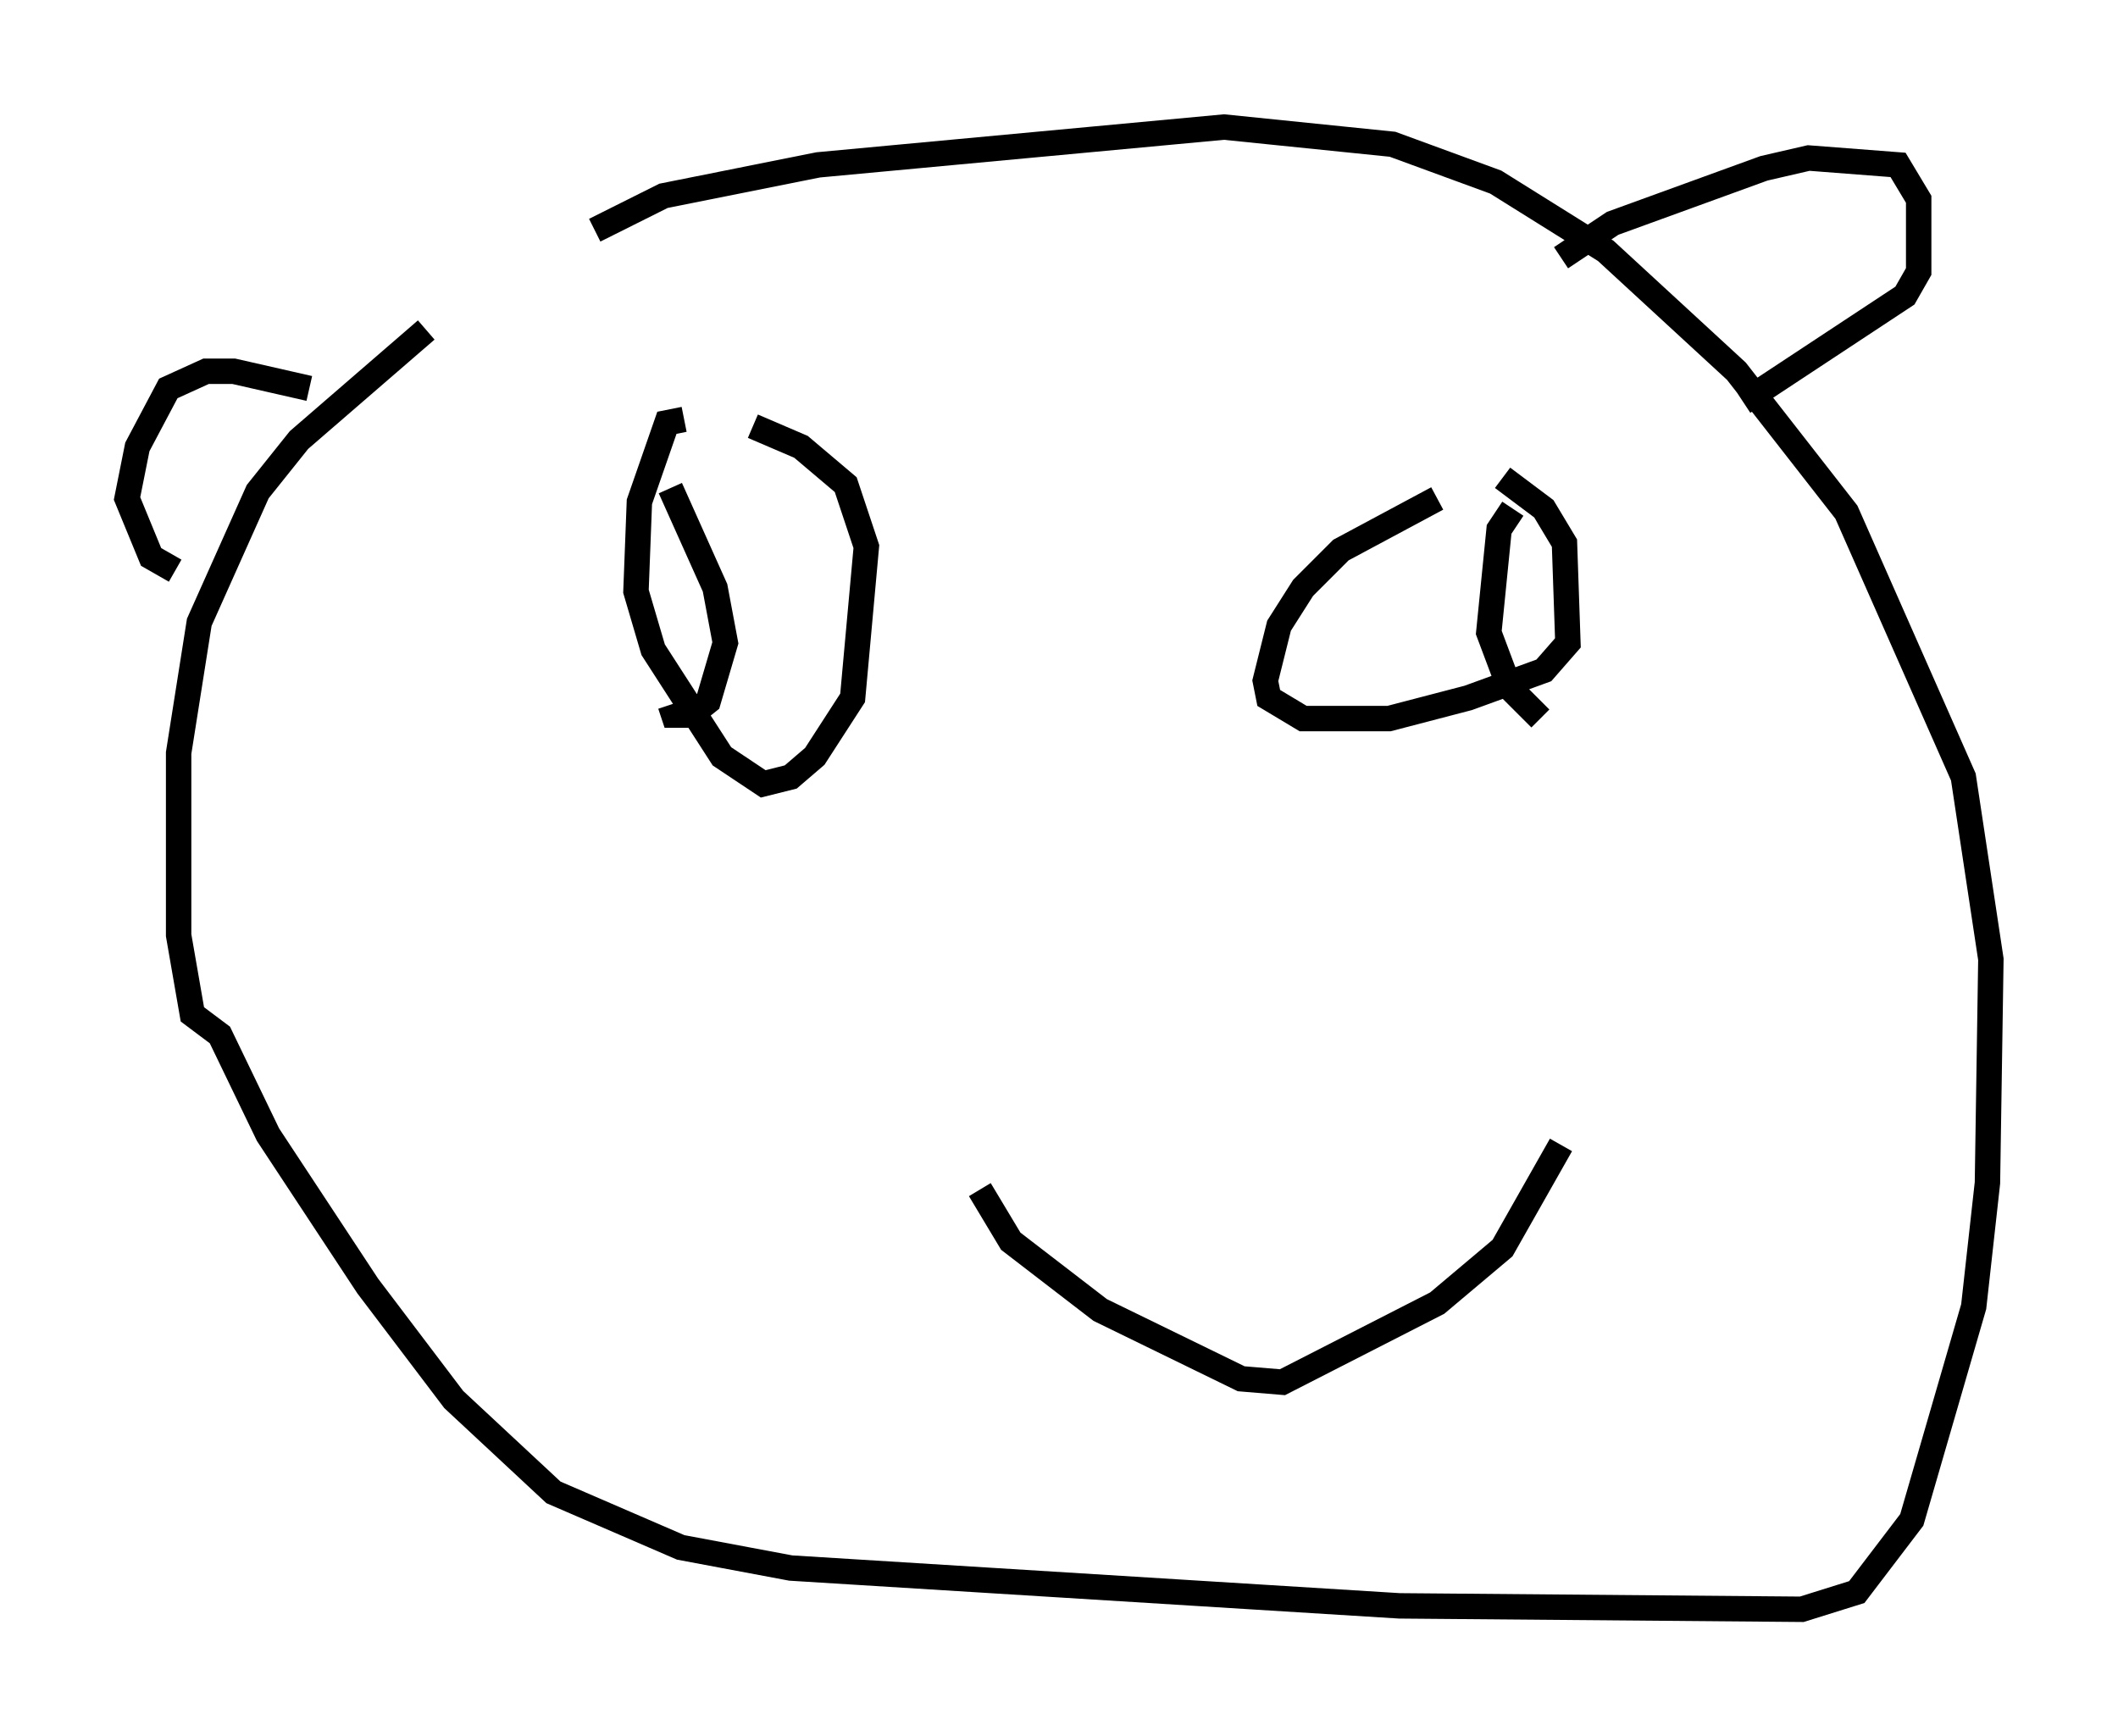 <?xml version="1.0" encoding="utf-8" ?>
<svg baseProfile="full" height="68.321" version="1.1" width="83.342" xmlns="http://www.w3.org/2000/svg" xmlns:ev="http://www.w3.org/2001/xml-events" xmlns:xlink="http://www.w3.org/1999/xlink"><defs /><rect fill="white" height="68.321" width="83.342" x="0" y="0" /><path d="M23.538, 8.383 m-6.766, 4.601 l-5.007, 4.33 -1.624, 2.03 l-2.3, 5.142 -0.812, 5.142 l0.0, 7.172 0.541, 3.112 l1.083, 0.812 1.894, 3.924 l3.924, 5.954 3.383, 4.465 l3.924, 3.654 5.007, 2.165 l4.33, 0.812 23.951, 1.488 l15.832, 0.135 2.165, -0.677 l2.165, -2.842 2.436, -8.39 l0.541, -4.871 0.135, -8.796 l-1.083, -7.172 -4.601, -10.419 l-4.33, -5.548 -5.142, -4.736 l-4.33, -2.706 -4.059, -1.488 l-6.631, -0.677 -15.967, 1.488 l-6.089, 1.218 -2.706, 1.353 m38.024, 1.083 l2.03, -1.353 5.954, -2.165 l1.759, -0.406 3.518, 0.271 l0.812, 1.353 0.0, 2.842 l-0.541, 0.947 -6.36, 4.195 m-56.427, -0.541 l-2.977, -0.677 -1.083, 0.0 l-1.488, 0.677 -1.218, 2.3 l-0.406, 2.03 0.947, 2.3 l0.947, 0.541 m49.661, -2.842 l-3.789, 2.03 -1.488, 1.488 l-0.947, 1.488 -0.541, 2.165 l0.135, 0.677 1.353, 0.812 l3.383, 0.0 3.112, -0.812 l2.977, -1.083 0.947, -1.083 l-0.135, -3.924 -0.812, -1.353 l-1.624, -1.218 m-32.205, -2.3 l-0.677, 0.135 -1.083, 3.112 l-0.135, 3.518 0.677, 2.3 l2.706, 4.195 1.624, 1.083 l1.083, -0.271 0.947, -0.812 l1.488, -2.3 0.541, -5.954 l-0.812, -2.436 -1.759, -1.488 l-1.894, -0.812 m-3.248, 2.436 l1.759, 3.924 0.406, 2.165 l-0.677, 2.3 -0.677, 0.541 l-0.677, 0.0 -0.135, -0.406 m33.153, -7.713 l-0.541, 0.812 -0.406, 4.059 l0.812, 2.165 1.218, 1.218 m-22.057, 18.538 l1.218, 2.03 3.518, 2.706 l5.548, 2.706 1.624, 0.135 l6.089, -3.112 2.571, -2.165 l2.3, -4.059 m-16.915, -8.66 " fill="none" stroke="black" stroke-width="1" /></svg>